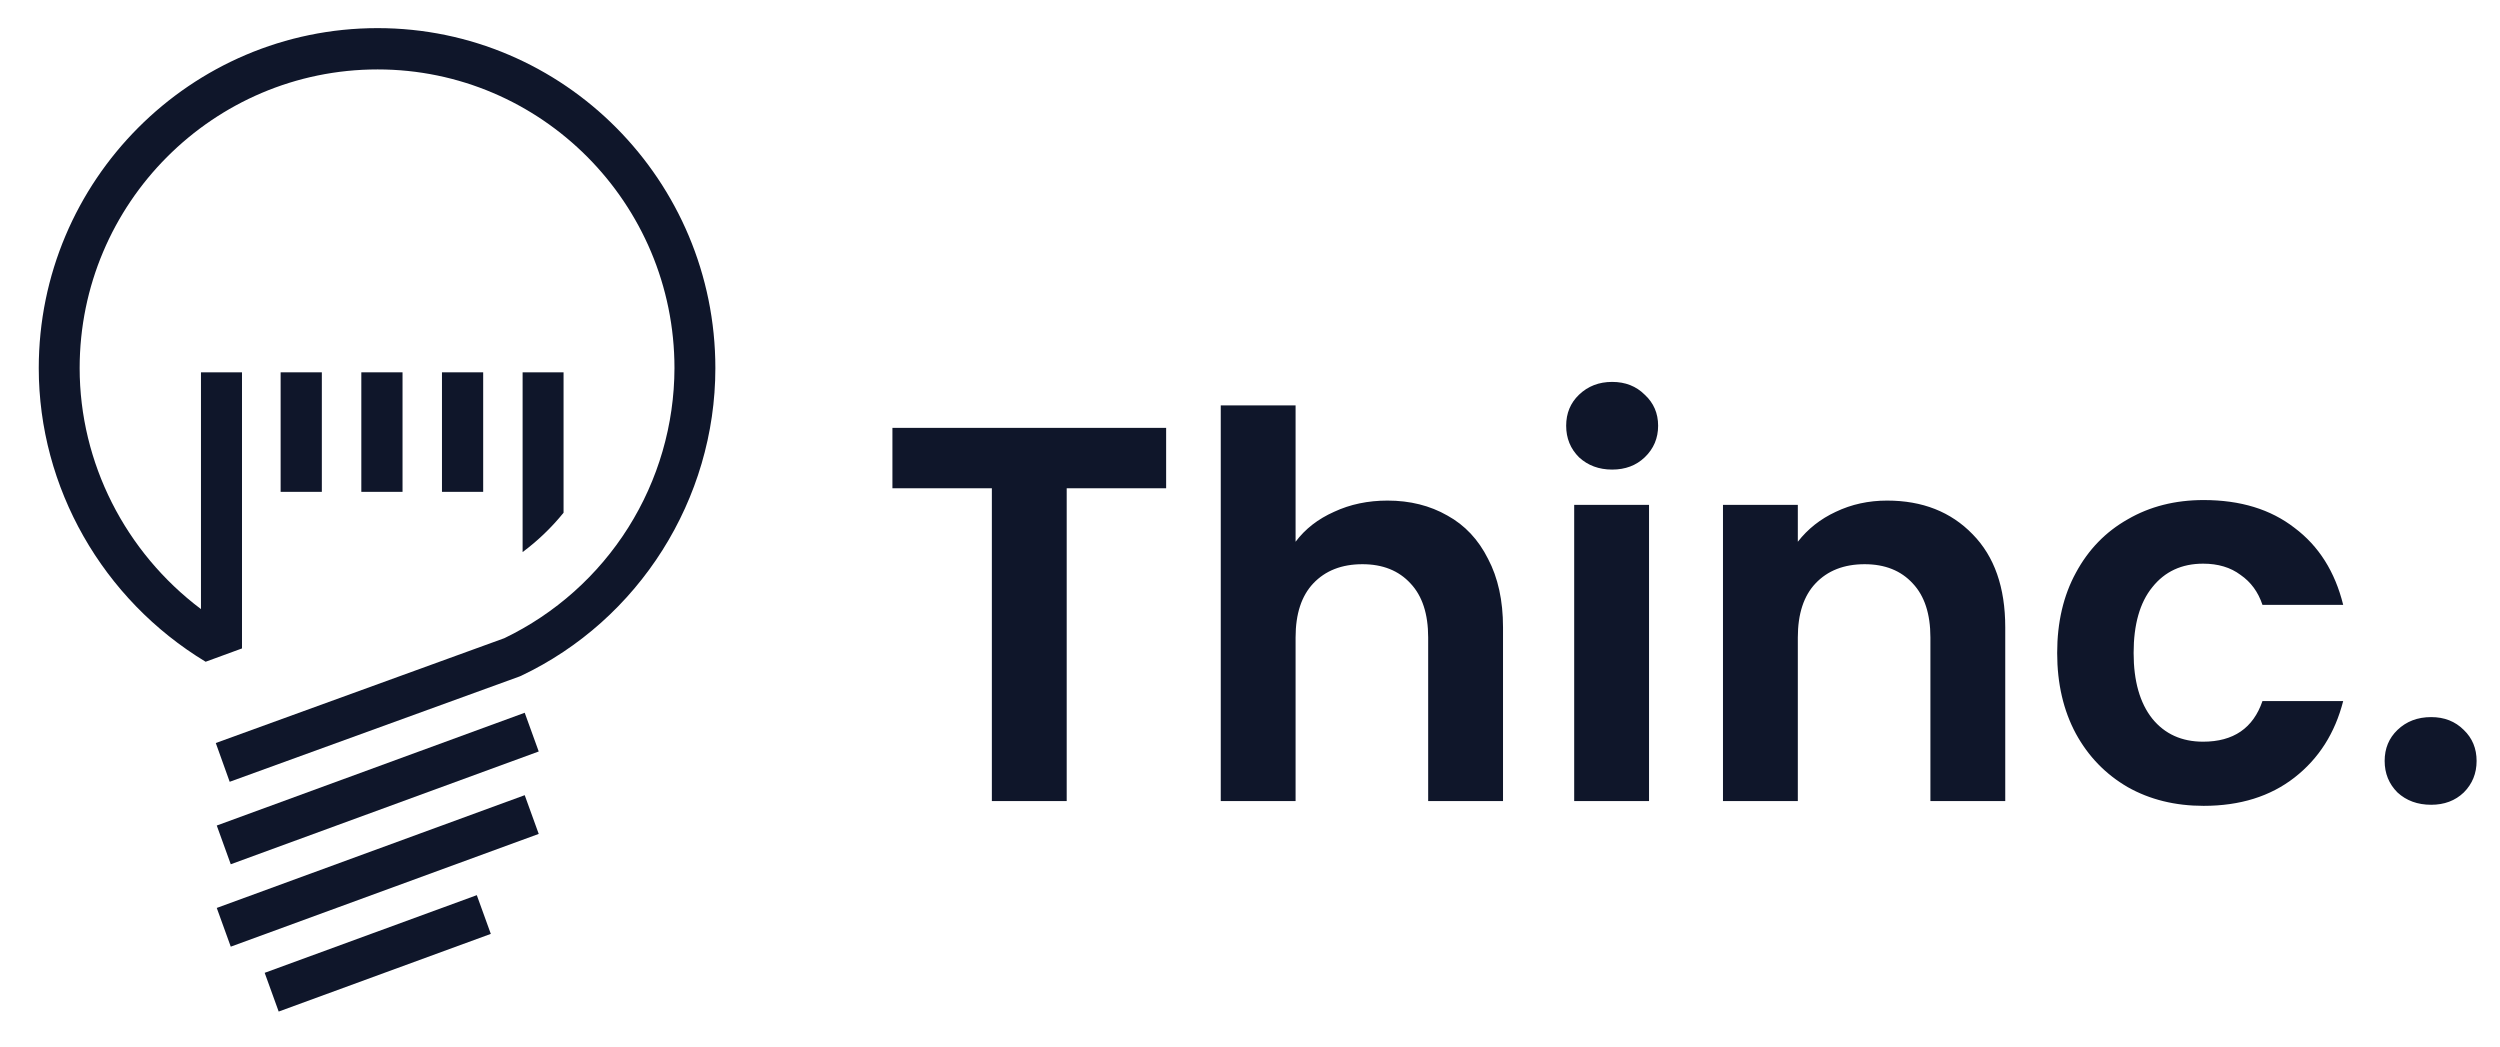 <svg width="387" height="162" viewBox="0 0 387 162" fill="none" xmlns="http://www.w3.org/2000/svg">
<g clip-path="url(#clip0_1410_50293)">
<g filter="url(#filter0_dd_1410_50293)">
<path d="M35.722 134.434L33.555 128.439L81.226 110.981L83.394 116.976L35.722 134.434Z" fill="#0F162A"/>
<path d="M35.722 147.191L33.555 141.196L81.226 123.741L83.394 129.736L35.722 147.191Z" fill="#0F162A"/>
<path d="M43.14 157.236L40.972 151.241L73.809 139.217L75.977 145.212L43.14 157.236Z" fill="#0F162A"/>
<path d="M87.239 58.283H80.9V86.108C83.258 84.35 85.387 82.304 87.239 80.019V58.283Z" fill="#0F162A"/>
<path d="M74.796 58.283H68.417V76.785H74.796V58.283Z" fill="#0F162A"/>
<path d="M62.312 58.283H55.933V76.785H62.312V58.283Z" fill="#0F162A"/>
<path d="M49.82 58.283H43.441V76.785H49.82V58.283Z" fill="#0F162A"/>
<path d="M58.454 5C29.523 5 6 28.612 6 57.634C6 76.115 15.874 93.434 31.831 103.086L37.461 101.024V58.283H31.11V94.935C19.397 86.126 12.33 72.288 12.33 57.634C12.33 32.128 33.022 11.394 58.454 11.394C83.793 11.394 104.408 32.128 104.408 57.634C104.389 66.372 101.908 74.928 97.251 82.322C92.593 89.715 85.948 95.647 78.075 99.438L33.403 115.666L35.555 121.668L80.373 105.384L80.647 105.272C98.931 96.616 110.738 77.915 110.738 57.634C110.738 28.612 87.294 5 58.454 5Z" fill="#0F162A"/>
</g>
<path d="M180.518 66.236V75.588H165.125V124H153.54V75.588H138.147V66.236H180.518ZM214.791 77.491C218.267 77.491 221.357 78.263 224.06 79.808C226.764 81.298 228.86 83.532 230.35 86.511C231.894 89.436 232.667 92.966 232.667 97.104V124H221.081V98.677C221.081 95.035 220.171 92.249 218.35 90.318C216.529 88.332 214.047 87.339 210.902 87.339C207.702 87.339 205.164 88.332 203.288 90.318C201.468 92.249 200.557 95.035 200.557 98.677V124H188.972V62.76H200.557V83.863C202.047 81.877 204.033 80.332 206.516 79.229C208.999 78.07 211.757 77.491 214.791 77.491ZM249.56 72.691C247.519 72.691 245.808 72.057 244.429 70.788C243.105 69.464 242.443 67.836 242.443 65.905C242.443 63.974 243.105 62.374 244.429 61.105C245.808 59.781 247.519 59.119 249.56 59.119C251.601 59.119 253.284 59.781 254.608 61.105C255.987 62.374 256.677 63.974 256.677 65.905C256.677 67.836 255.987 69.464 254.608 70.788C253.284 72.057 251.601 72.691 249.56 72.691ZM255.27 78.153V124H243.684V78.153H255.27ZM292.123 77.491C297.585 77.491 301.999 79.229 305.364 82.705C308.73 86.125 310.412 90.925 310.412 97.104V124H298.827V98.677C298.827 95.035 297.916 92.249 296.096 90.318C294.275 88.332 291.792 87.339 288.648 87.339C285.448 87.339 282.91 88.332 281.034 90.318C279.213 92.249 278.303 95.035 278.303 98.677V124H266.717V78.153H278.303V83.863C279.848 81.877 281.806 80.332 284.179 79.229C286.606 78.07 289.254 77.491 292.123 77.491ZM318.451 101.077C318.451 96.332 319.416 92.194 321.347 88.663C323.278 85.077 325.954 82.319 329.375 80.388C332.795 78.401 336.712 77.408 341.126 77.408C346.809 77.408 351.498 78.843 355.194 81.712C358.946 84.525 361.456 88.498 362.725 93.629H350.229C349.567 91.642 348.436 90.097 346.836 88.994C345.291 87.835 343.36 87.256 341.043 87.256C337.733 87.256 335.112 88.47 333.181 90.897C331.25 93.27 330.285 96.663 330.285 101.077C330.285 105.435 331.25 108.828 333.181 111.256C335.112 113.628 337.733 114.814 341.043 114.814C345.733 114.814 348.795 112.718 350.229 108.525H362.725C361.456 113.49 358.946 117.435 355.194 120.359C351.443 123.283 346.753 124.745 341.126 124.745C336.712 124.745 332.795 123.779 329.375 121.848C325.954 119.862 323.278 117.104 321.347 113.573C319.416 109.987 318.451 105.821 318.451 101.077ZM376.344 124.579C374.247 124.579 372.509 123.945 371.13 122.676C369.806 121.352 369.144 119.724 369.144 117.793C369.144 115.862 369.806 114.262 371.13 112.993C372.509 111.669 374.247 111.007 376.344 111.007C378.385 111.007 380.068 111.669 381.392 112.993C382.716 114.262 383.378 115.862 383.378 117.793C383.378 119.724 382.716 121.352 381.392 122.676C380.068 123.945 378.385 124.579 376.344 124.579Z" fill="#0F162A"/>
</g>
<defs>
<filter id="filter0_dd_1410_50293" x="0.828" y="0.474" width="115.083" height="160.641" filterUnits="userSpaceOnUse" color-interpolation-filters="sRGB">
<feFlood flood-opacity="0" result="BackgroundImageFix"/>
<feColorMatrix in="SourceAlpha" type="matrix" values="0 0 0 0 0 0 0 0 0 0 0 0 0 0 0 0 0 0 127 0" result="hardAlpha"/>
<feOffset dx="2.586" dy="1.293"/>
<feGaussianBlur stdDeviation="1.293"/>
<feComposite in2="hardAlpha" operator="out"/>
<feColorMatrix type="matrix" values="0 0 0 0 0.9 0 0 0 0 0.849 0 0 0 0 0.694 0 0 0 0.07 0"/>
<feBlend mode="normal" in2="BackgroundImageFix" result="effect1_dropShadow_1410_50293"/>
<feColorMatrix in="SourceAlpha" type="matrix" values="0 0 0 0 0 0 0 0 0 0 0 0 0 0 0 0 0 0 127 0" result="hardAlpha"/>
<feOffset dx="-2.586" dy="-1.94"/>
<feGaussianBlur stdDeviation="1.293"/>
<feComposite in2="hardAlpha" operator="out"/>
<feColorMatrix type="matrix" values="0 0 0 0 0.898 0 0 0 0 0.851 0 0 0 0 0.694 0 0 0 0.07 0"/>
<feBlend mode="normal" in2="effect1_dropShadow_1410_50293" result="effect2_dropShadow_1410_50293"/>
<feBlend mode="normal" in="SourceGraphic" in2="effect2_dropShadow_1410_50293" result="shape"/>
</filter>
<clipPath id="clip0_1410_50293">
<rect width="387" height="162" fill="white"/>
</clipPath>
</defs>
</svg>
